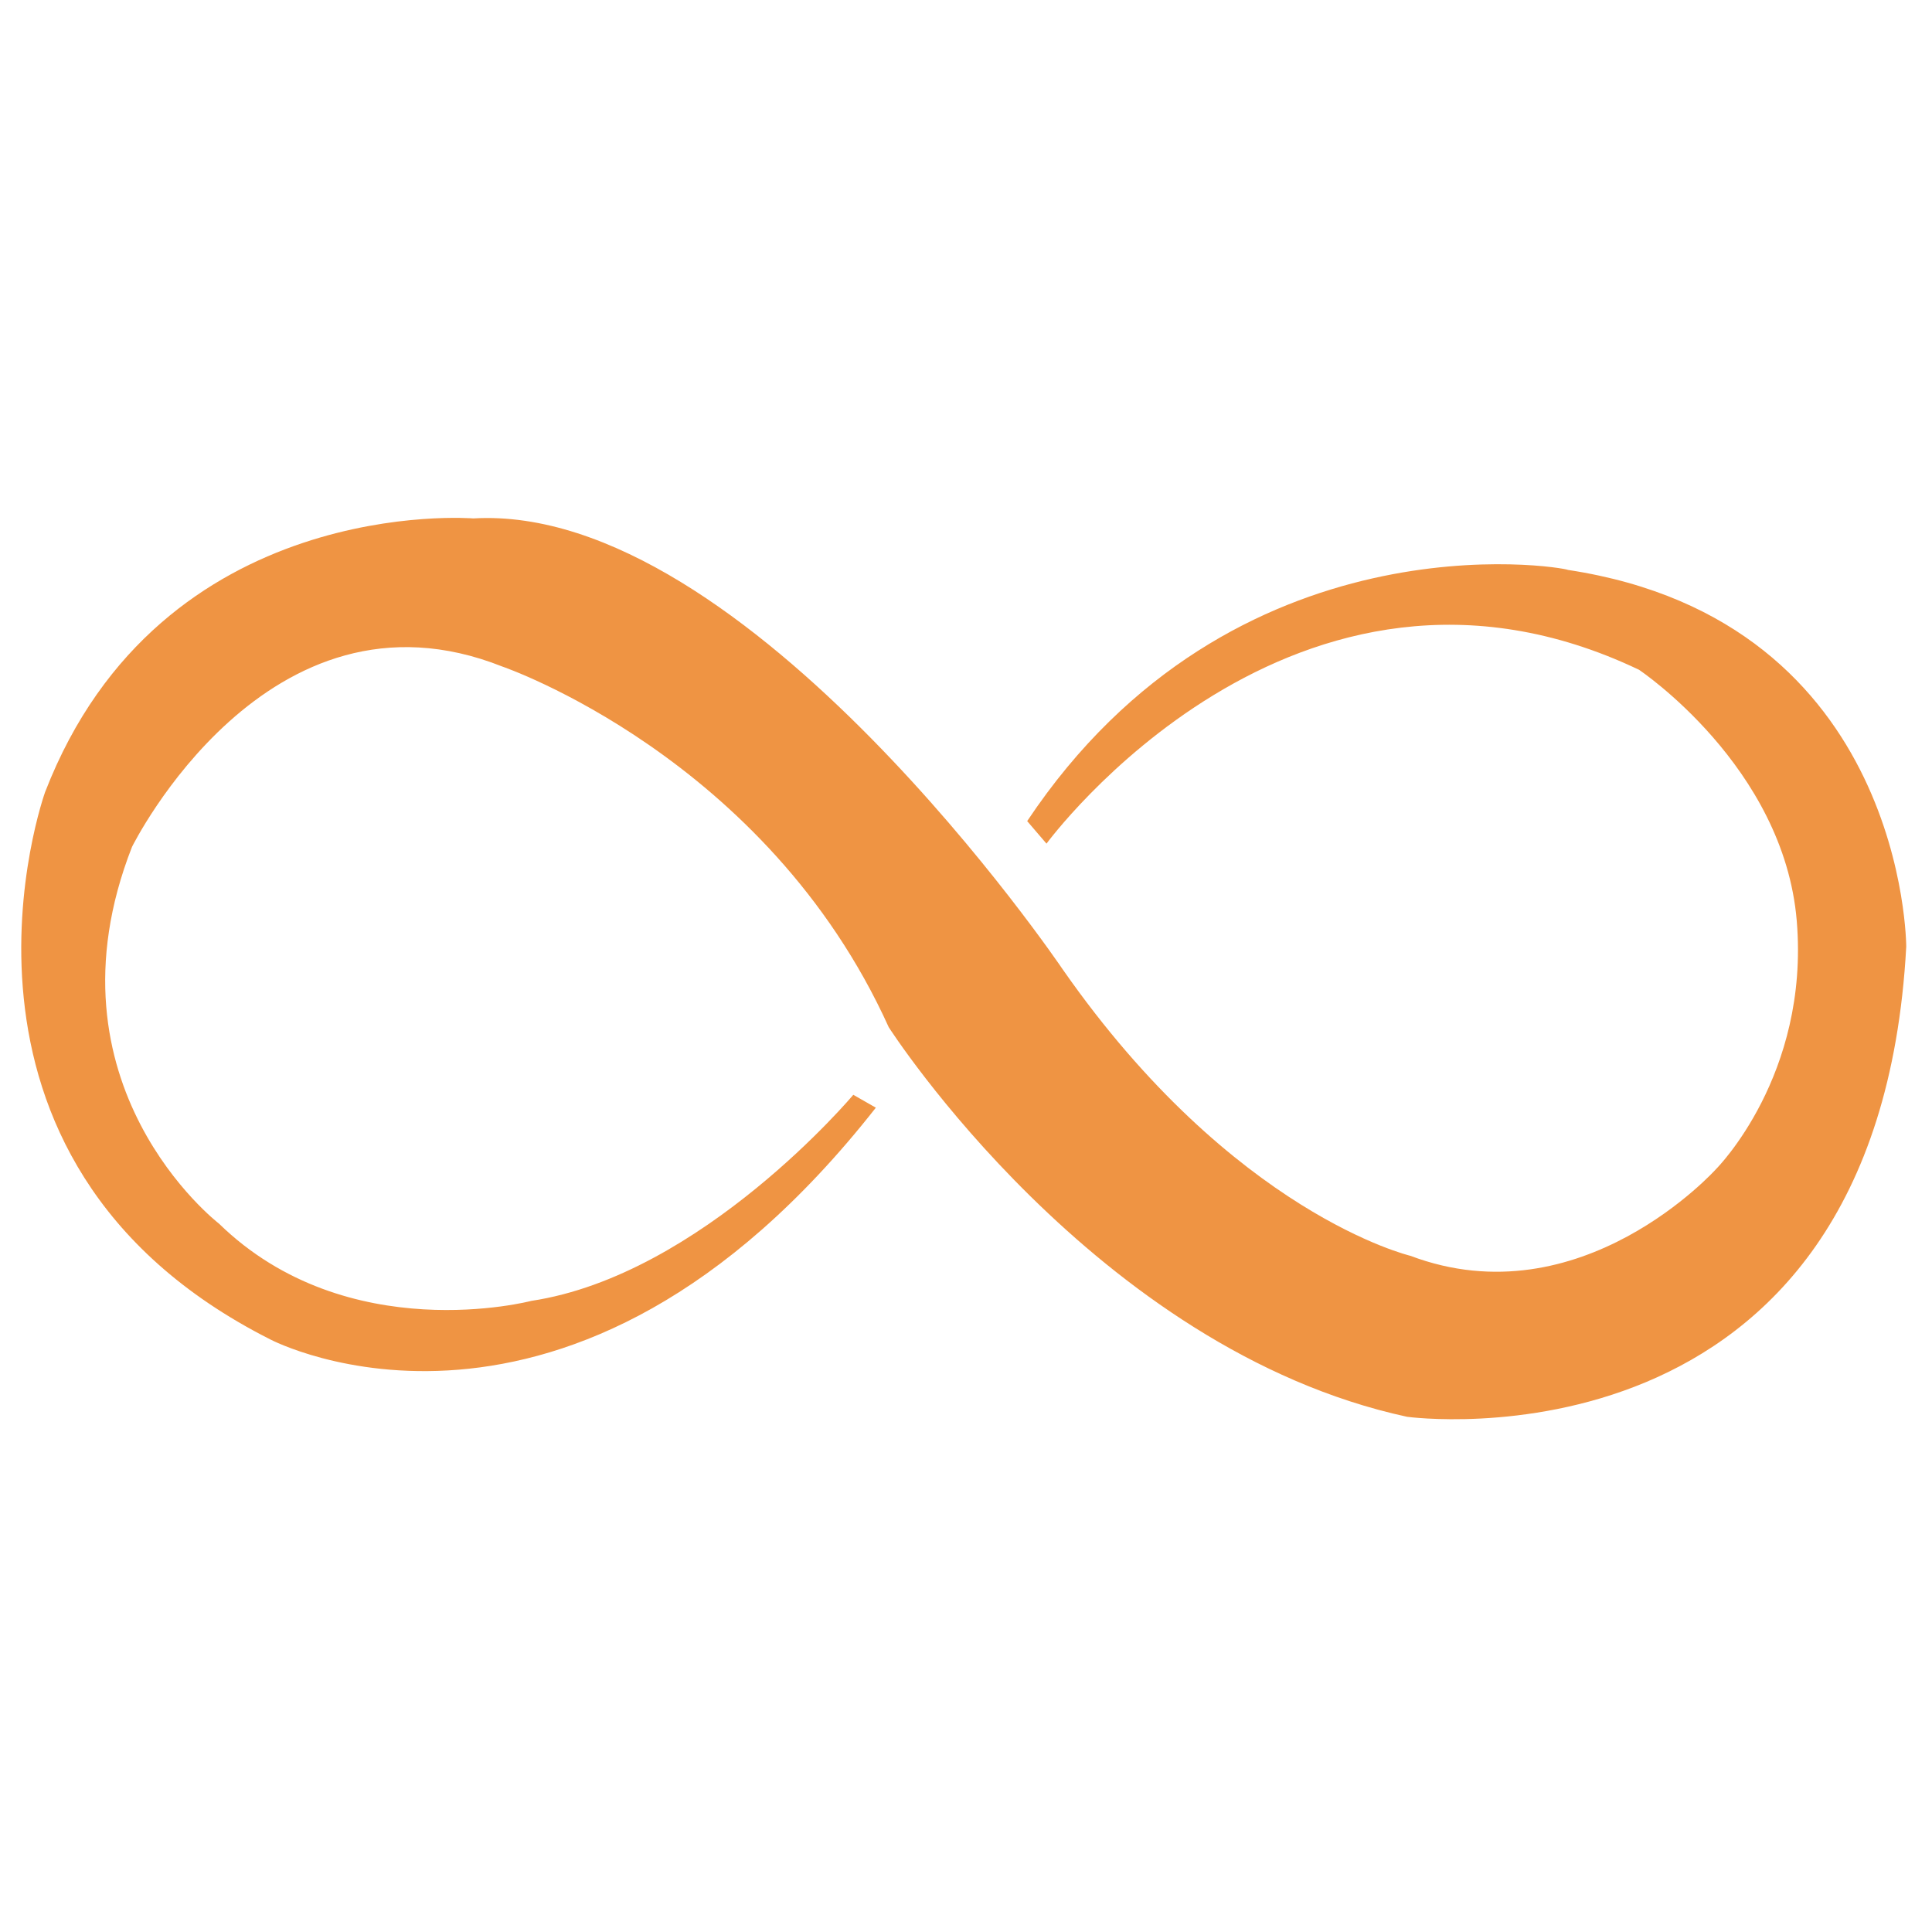 <?xml version="1.0" encoding="utf-8"?>
<!-- Generator: Adobe Illustrator 21.1.0, SVG Export Plug-In . SVG Version: 6.00 Build 0)  -->
<svg version="1.1" id="Camada_1" xmlns="http://www.w3.org/2000/svg" xmlns:xlink="http://www.w3.org/1999/xlink" x="0px" y="0px"
	 viewBox="0 0 60 60" style="enable-background:new 0 0 60 60;" xml:space="preserve">
<style type="text/css">
	.st0{fill:#EF9443;}
</style>
<path class="st0" d="M31.9,25.5l0.6,0.7c0,0,7.7-10.5,18.4-5.4c0,0,4.5,3,4.9,7.8s-2.5,7.7-2.5,7.7s-4.2,4.7-9.5,2.7
	c0,0-5.5-1.3-10.8-8.9c0,0-9.8-14.5-18.3-14c0,0-9.7-0.8-13.3,8.5c0,0-4.1,11.4,7,17c0,0,9.3,4.9,18.8-7.2L26.5,34
	c0,0-4.7,5.6-10,6.4c0,0-5.7,1.5-9.7-2.4c0,0-5.6-4.3-2.7-11.7c0,0,4.2-8.5,11.5-5.6c0,0,8.2,2.8,12,11.2c0,0,6.4,10,16.1,12.1
	c0,0,14.6,2,15.5-14.6c0,0,0-10.1-10.5-11.7C48.5,17.6,38.3,15.9,31.9,25.5z"/>
</svg>
